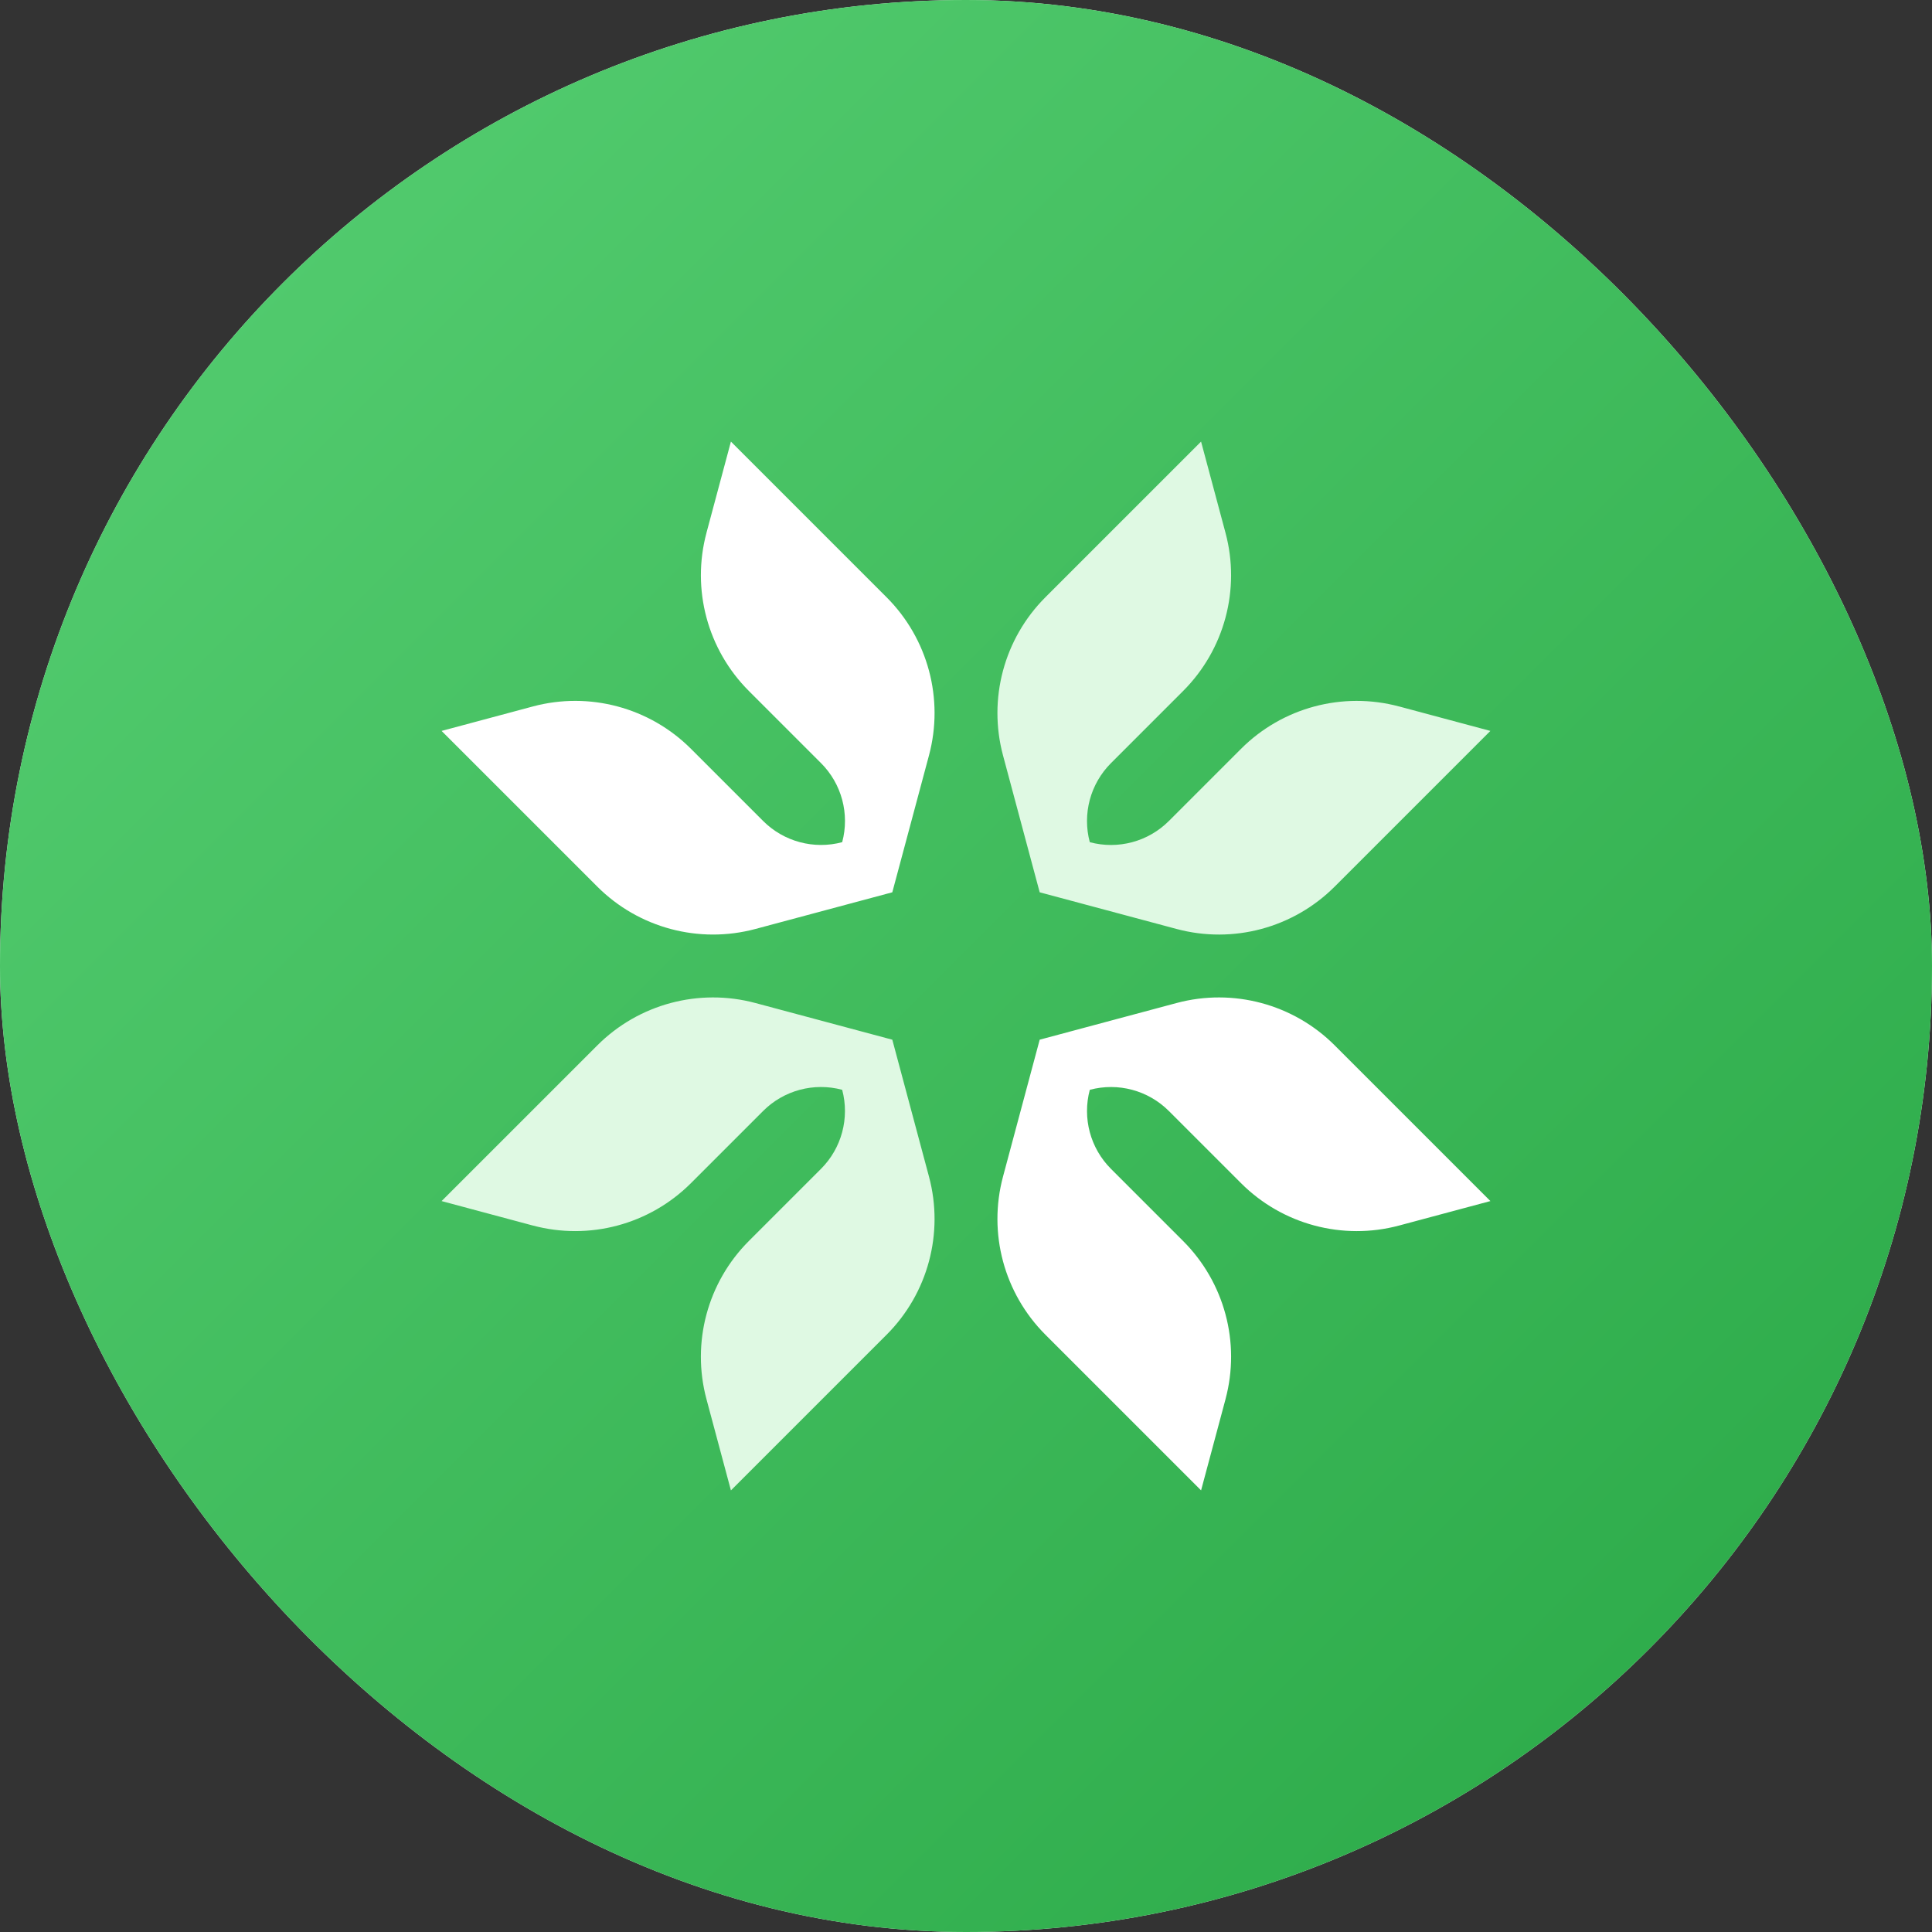 <svg width="700" height="700" viewBox="0 0 700 700" fill="none" xmlns="http://www.w3.org/2000/svg">
<rect x="0" y="0" width="700" height="700" fill="#333333" stroke="none"/>
<g clip-path="url(#clip0_1_6631)">
<rect width="700" height="700" rx="350" fill="#DFF9E3"/>
<circle cx="350" cy="350" r="510" fill="url(#paint0_linear_1_6631)"/>
<path d="M193.066 444.03C213.532 449.515 235.362 443.659 250.343 428.679L276.495 402.528C283.981 395.041 294.9 392.113 305.137 394.856C307.879 405.085 304.951 416.003 297.465 423.497L271.313 449.649C256.333 464.629 250.484 486.466 255.962 506.925L264.827 539.999L321.237 483.59C336.218 468.61 342.066 446.773 336.588 426.307L327.73 393.24L323.298 376.703L306.76 372.27L273.693 363.412C253.227 357.927 231.397 363.783 216.416 378.763L159.999 435.172L193.066 444.037L193.066 444.03Z" fill="#DFF9E3"/>
<path d="M255.969 193.066C250.484 213.532 256.34 235.362 271.321 250.342L297.472 276.493C304.959 283.98 307.887 294.899 305.144 305.135C294.915 307.878 283.996 304.95 276.502 297.463L250.351 271.312C235.37 256.331 213.532 250.483 193.074 255.961L159.999 264.826L216.409 321.235C231.389 336.216 253.227 342.064 273.693 336.586L306.76 327.728L323.297 323.296L327.73 306.758L336.588 273.691C342.073 253.226 336.218 231.396 321.237 216.415L264.827 159.999L255.962 193.066L255.969 193.066Z" fill="white"/>
<path d="M506.922 255.968C486.456 250.483 464.626 256.339 449.645 271.319L423.494 297.471C416.007 304.957 405.089 307.885 394.852 305.143C392.109 294.913 395.037 283.995 402.524 276.501L428.675 250.35C443.656 235.369 449.505 213.532 444.027 193.073L435.169 159.999L378.759 216.408C363.778 231.389 357.93 253.226 363.408 273.691L372.266 306.758L376.699 323.296L393.236 327.728L426.303 336.586C446.769 342.072 468.599 336.216 483.58 321.235L539.99 264.826L506.922 255.961L506.922 255.968Z" fill="#DFF9E3"/>
<path d="M444.03 506.929C449.515 486.463 443.659 464.634 428.678 449.653L402.527 423.502C395.04 416.015 392.112 405.097 394.855 394.86C405.084 392.117 416.003 395.045 423.497 402.532L449.649 428.683C464.629 443.664 486.467 449.512 506.925 444.034L540 435.169L483.591 378.76C468.61 363.78 446.772 357.931 426.306 363.409L393.239 372.267L376.702 376.699L372.269 393.237L363.411 426.304C357.926 446.77 363.782 468.599 378.762 483.58L435.172 539.989L444.037 506.922L444.03 506.929Z" fill="white"/>
</g>
<defs>
<linearGradient id="paint0_linear_1_6631" x1="-8.417" y1="-8.417" x2="702.75" y2="702.75" gradientUnits="userSpaceOnUse">
<stop stop-color="#58D074"/>
<stop offset="1" stop-color="#28A745"/>
</linearGradient>
<clipPath id="clip0_1_6631">
<rect width="700" height="700" rx="350" fill="white"/>
</clipPath>
</defs>
</svg>
